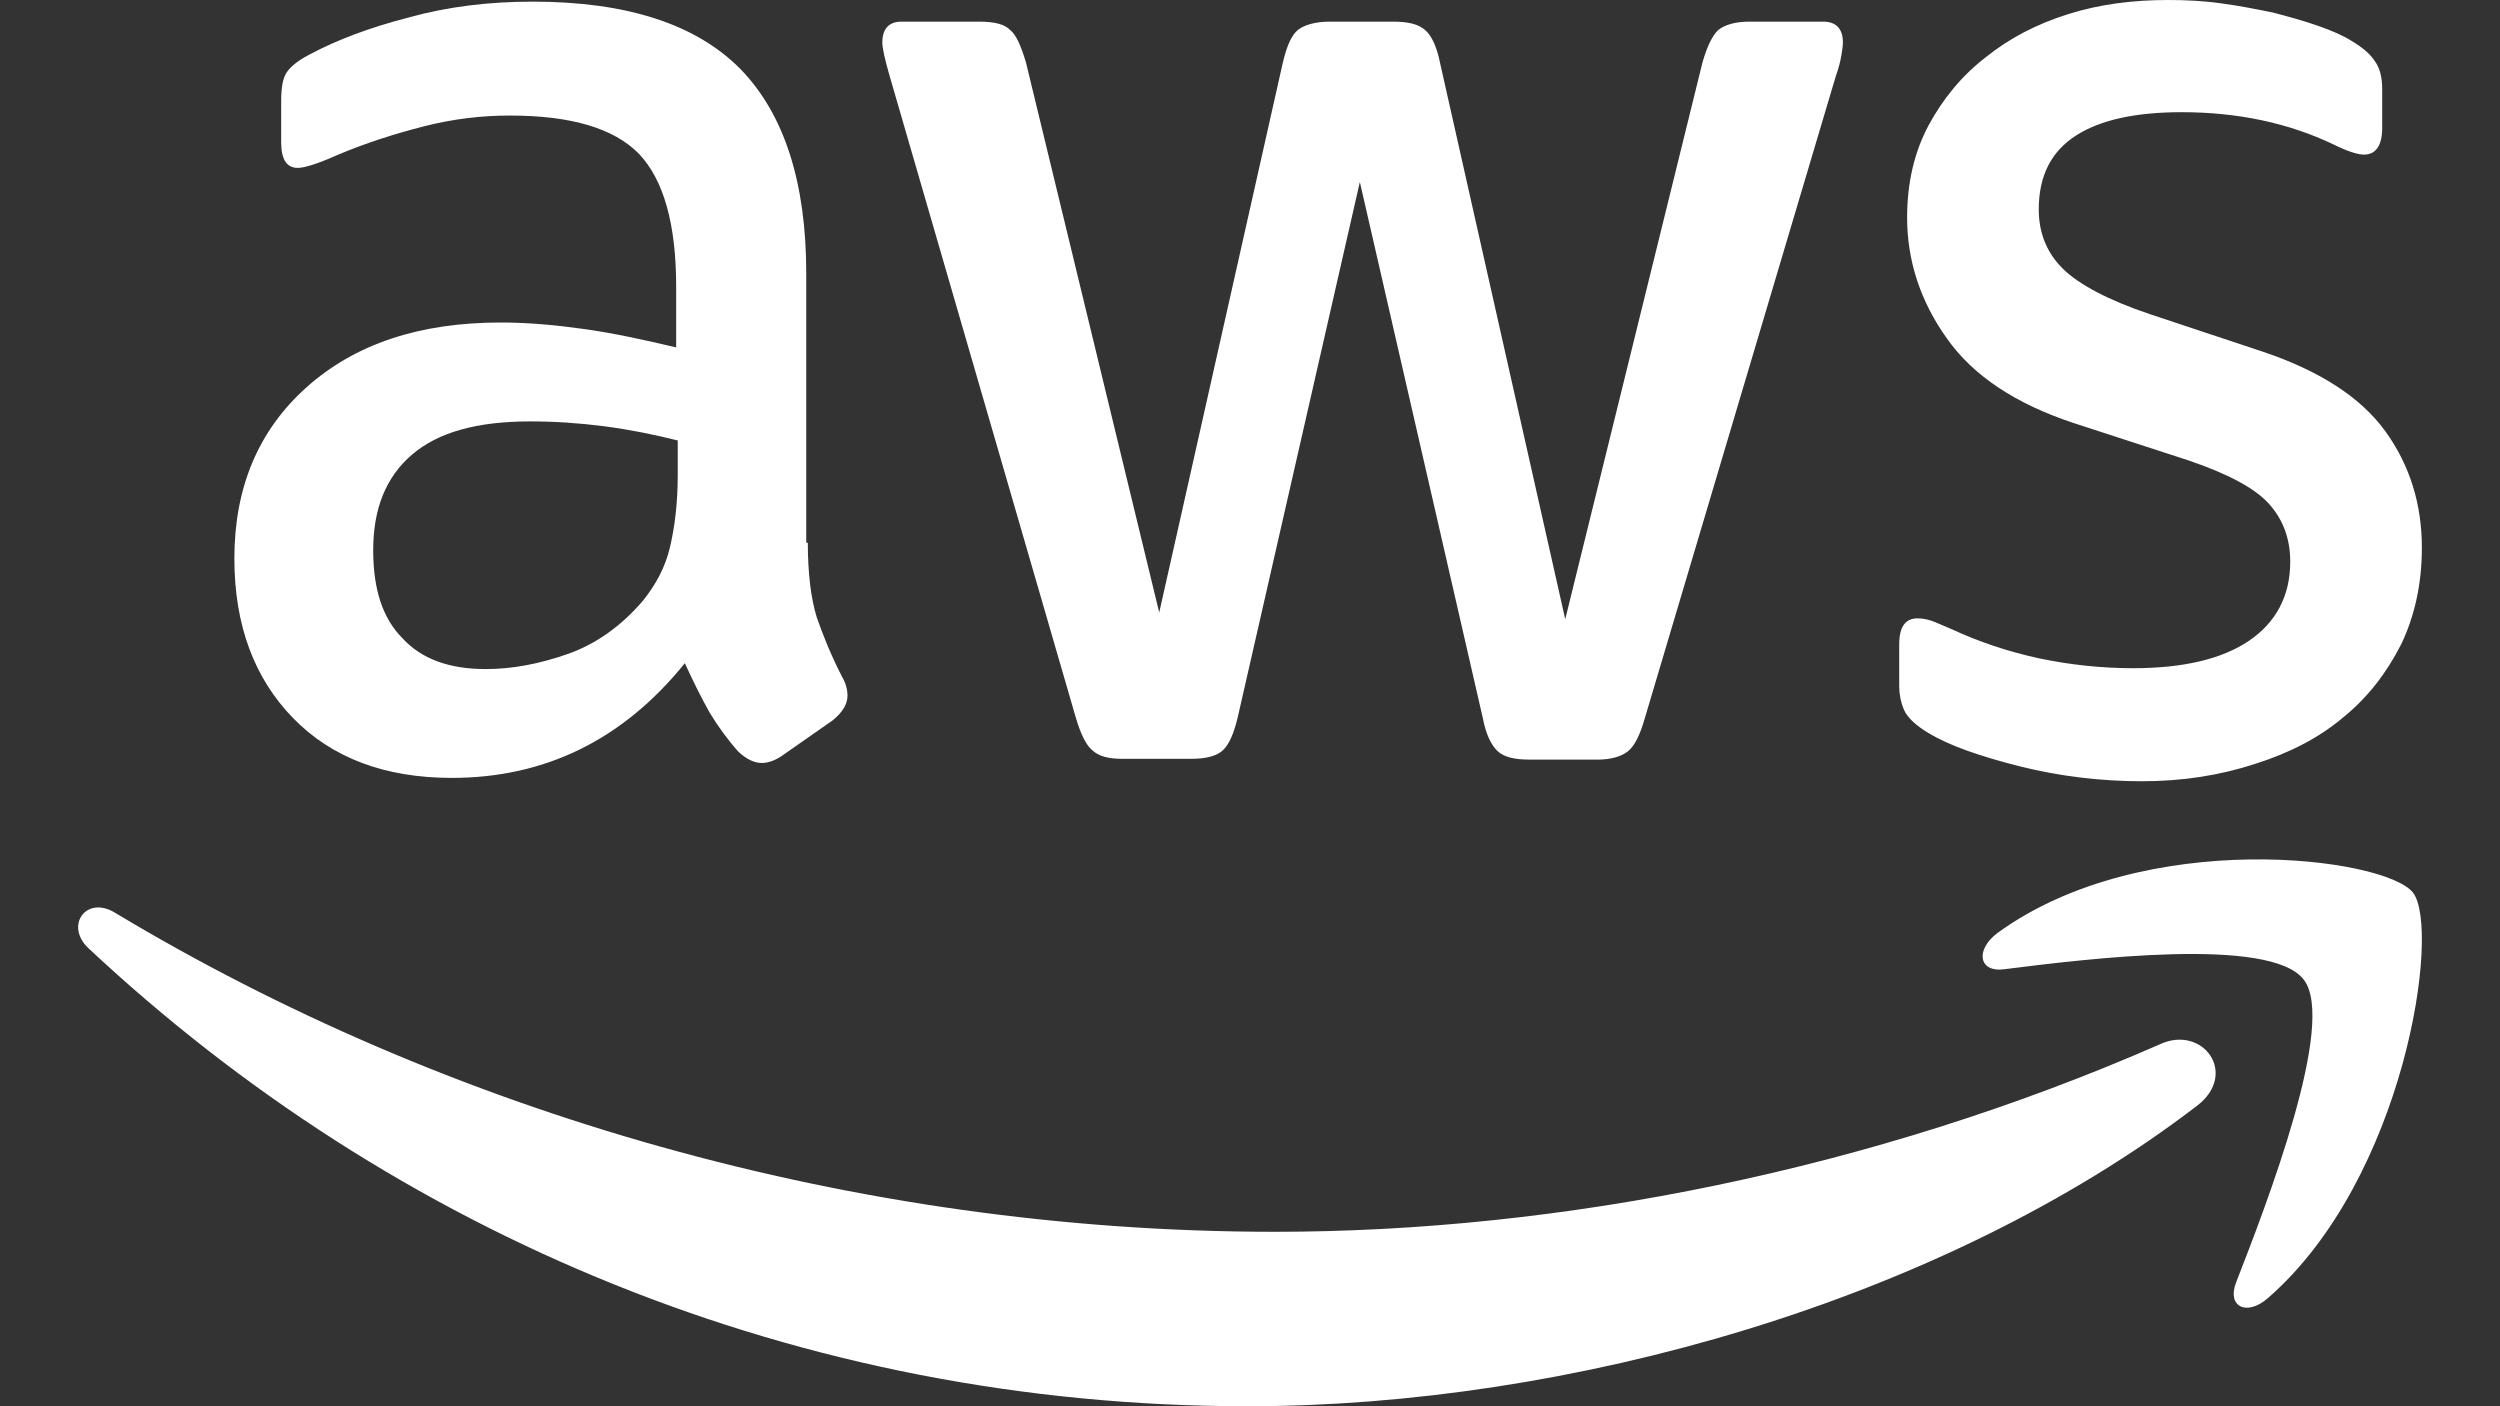 <?xml version="1.0" encoding="UTF-8"?>
<svg width="32px" height="18px" viewBox="0 0 32 18" version="1.1" xmlns="http://www.w3.org/2000/svg" xmlns:xlink="http://www.w3.org/1999/xlink">
    <rect x="0" y="0" width="32" height="18" fill="#333333" stroke="none"/>
    <!-- Generator: Sketch 50.2 (55047) - http://www.bohemiancoding.com/sketch -->
    <title>a</title>
    <desc>Created with Sketch.</desc>
    <defs></defs>
    <g id="a" stroke="none" stroke-width="1" fill="none" fill-rule="evenodd">
        <g id="logo_aws-copy" transform="translate(1, 0)" fill="#FFFFFF">
            <path d="M9.34,6.947 C9.34,7.34 9.381,7.66 9.452,7.894 C9.533,8.128 9.635,8.383 9.777,8.66 C9.827,8.745 9.848,8.83 9.848,8.904 C9.848,9.011 9.787,9.117 9.655,9.223 L9.015,9.67 C8.924,9.734 8.832,9.766 8.751,9.766 C8.65,9.766 8.548,9.713 8.447,9.617 C8.305,9.457 8.183,9.287 8.081,9.117 C7.98,8.936 7.878,8.734 7.766,8.489 C6.975,9.468 5.98,9.957 4.782,9.957 C3.929,9.957 3.249,9.702 2.751,9.191 C2.254,8.681 2,8 2,7.149 C2,6.245 2.304,5.511 2.924,4.957 C3.543,4.404 4.365,4.128 5.411,4.128 C5.756,4.128 6.112,4.16 6.487,4.213 C6.863,4.266 7.249,4.351 7.655,4.447 L7.655,3.67 C7.655,2.862 7.492,2.298 7.178,1.968 C6.853,1.638 6.305,1.479 5.523,1.479 C5.168,1.479 4.802,1.521 4.426,1.617 C4.051,1.713 3.685,1.83 3.33,1.979 C3.168,2.053 3.046,2.096 2.975,2.117 C2.904,2.138 2.853,2.149 2.812,2.149 C2.67,2.149 2.599,2.043 2.599,1.819 L2.599,1.298 C2.599,1.128 2.619,1 2.67,0.926 C2.721,0.851 2.812,0.777 2.954,0.702 C3.31,0.511 3.736,0.351 4.234,0.223 C4.731,0.085 5.259,0.021 5.817,0.021 C7.025,0.021 7.909,0.309 8.477,0.883 C9.036,1.457 9.32,2.33 9.32,3.5 L9.32,6.947 L9.34,6.947 Z M5.218,8.564 C5.553,8.564 5.898,8.5 6.264,8.372 C6.629,8.245 6.954,8.011 7.228,7.691 C7.391,7.489 7.513,7.266 7.574,7.011 C7.635,6.755 7.675,6.447 7.675,6.085 L7.675,5.638 C7.381,5.564 7.066,5.5 6.741,5.457 C6.416,5.415 6.102,5.394 5.787,5.394 C5.107,5.394 4.609,5.532 4.274,5.819 C3.939,6.106 3.777,6.511 3.777,7.043 C3.777,7.543 3.898,7.915 4.152,8.17 C4.396,8.436 4.751,8.564 5.218,8.564 Z M13.371,9.713 C13.188,9.713 13.066,9.681 12.985,9.606 C12.904,9.543 12.832,9.394 12.772,9.191 L10.386,0.968 C10.325,0.755 10.294,0.617 10.294,0.543 C10.294,0.372 10.376,0.277 10.538,0.277 L11.533,0.277 C11.726,0.277 11.858,0.309 11.929,0.383 C12.01,0.447 12.071,0.596 12.132,0.798 L13.838,7.84 L15.421,0.798 C15.472,0.585 15.533,0.447 15.614,0.383 C15.695,0.319 15.837,0.277 16.02,0.277 L16.832,0.277 C17.025,0.277 17.157,0.309 17.239,0.383 C17.32,0.447 17.391,0.596 17.431,0.798 L19.035,7.926 L20.792,0.798 C20.853,0.585 20.924,0.447 20.995,0.383 C21.076,0.319 21.208,0.277 21.391,0.277 L22.335,0.277 C22.497,0.277 22.589,0.362 22.589,0.543 C22.589,0.596 22.579,0.649 22.569,0.713 C22.558,0.777 22.538,0.862 22.497,0.979 L20.051,9.202 C19.99,9.415 19.919,9.553 19.837,9.617 C19.756,9.681 19.624,9.723 19.452,9.723 L18.579,9.723 C18.386,9.723 18.254,9.691 18.172,9.617 C18.091,9.543 18.02,9.404 17.98,9.191 L16.406,2.33 L14.843,9.181 C14.792,9.394 14.731,9.532 14.65,9.606 C14.569,9.681 14.426,9.713 14.244,9.713 L13.371,9.713 Z M26.416,10 C25.888,10 25.36,9.936 24.853,9.809 C24.345,9.681 23.949,9.543 23.685,9.383 C23.523,9.287 23.411,9.181 23.371,9.085 C23.33,8.989 23.31,8.883 23.31,8.787 L23.31,8.245 C23.31,8.021 23.391,7.915 23.543,7.915 C23.604,7.915 23.665,7.926 23.726,7.947 C23.787,7.968 23.878,8.011 23.98,8.053 C24.325,8.213 24.701,8.34 25.096,8.426 C25.503,8.511 25.898,8.553 26.305,8.553 C26.944,8.553 27.442,8.436 27.787,8.202 C28.132,7.968 28.315,7.628 28.315,7.191 C28.315,6.894 28.223,6.649 28.041,6.447 C27.858,6.245 27.513,6.064 27.015,5.894 L25.543,5.415 C24.802,5.17 24.254,4.809 23.919,4.33 C23.584,3.862 23.411,3.34 23.411,2.787 C23.411,2.34 23.503,1.947 23.685,1.606 C23.868,1.266 24.112,0.968 24.416,0.734 C24.721,0.489 25.066,0.309 25.472,0.181 C25.878,0.053 26.305,0 26.751,0 C26.975,0 27.208,0.011 27.431,0.043 C27.665,0.074 27.878,0.117 28.091,0.16 C28.294,0.213 28.487,0.266 28.67,0.33 C28.853,0.394 28.995,0.457 29.096,0.521 C29.239,0.606 29.34,0.691 29.401,0.787 C29.462,0.872 29.492,0.989 29.492,1.138 L29.492,1.638 C29.492,1.862 29.411,1.979 29.259,1.979 C29.178,1.979 29.046,1.936 28.873,1.851 C28.294,1.574 27.645,1.436 26.924,1.436 C26.345,1.436 25.888,1.532 25.574,1.734 C25.259,1.936 25.096,2.245 25.096,2.681 C25.096,2.979 25.198,3.234 25.401,3.436 C25.604,3.638 25.98,3.84 26.518,4.021 L27.959,4.5 C28.69,4.745 29.218,5.085 29.533,5.521 C29.848,5.957 30,6.457 30,7.011 C30,7.468 29.909,7.883 29.736,8.245 C29.553,8.606 29.31,8.926 28.995,9.181 C28.68,9.447 28.305,9.638 27.868,9.777 C27.411,9.926 26.934,10 26.416,10 Z" id="Fill-1"></path>
            <path d="M27.122,14.154 C23.84,16.666 19.07,18 14.97,18 C9.223,18 4.044,15.798 0.133,12.138 C-0.176,11.849 0.103,11.456 0.472,11.683 C4.703,14.226 9.921,15.767 15.319,15.767 C18.961,15.767 22.962,14.981 26.644,13.368 C27.192,13.11 27.661,13.741 27.122,14.154 Z M28.489,12.541 C28.07,11.983 25.716,12.272 24.648,12.407 C24.329,12.448 24.279,12.159 24.568,11.942 C26.444,10.577 29.527,10.97 29.886,11.425 C30.246,11.89 29.787,15.085 28.03,16.615 C27.761,16.852 27.502,16.728 27.621,16.418 C28.02,15.395 28.909,13.089 28.489,12.541 Z" id="Fill-2"></path>
        </g>
    </g>
</svg>